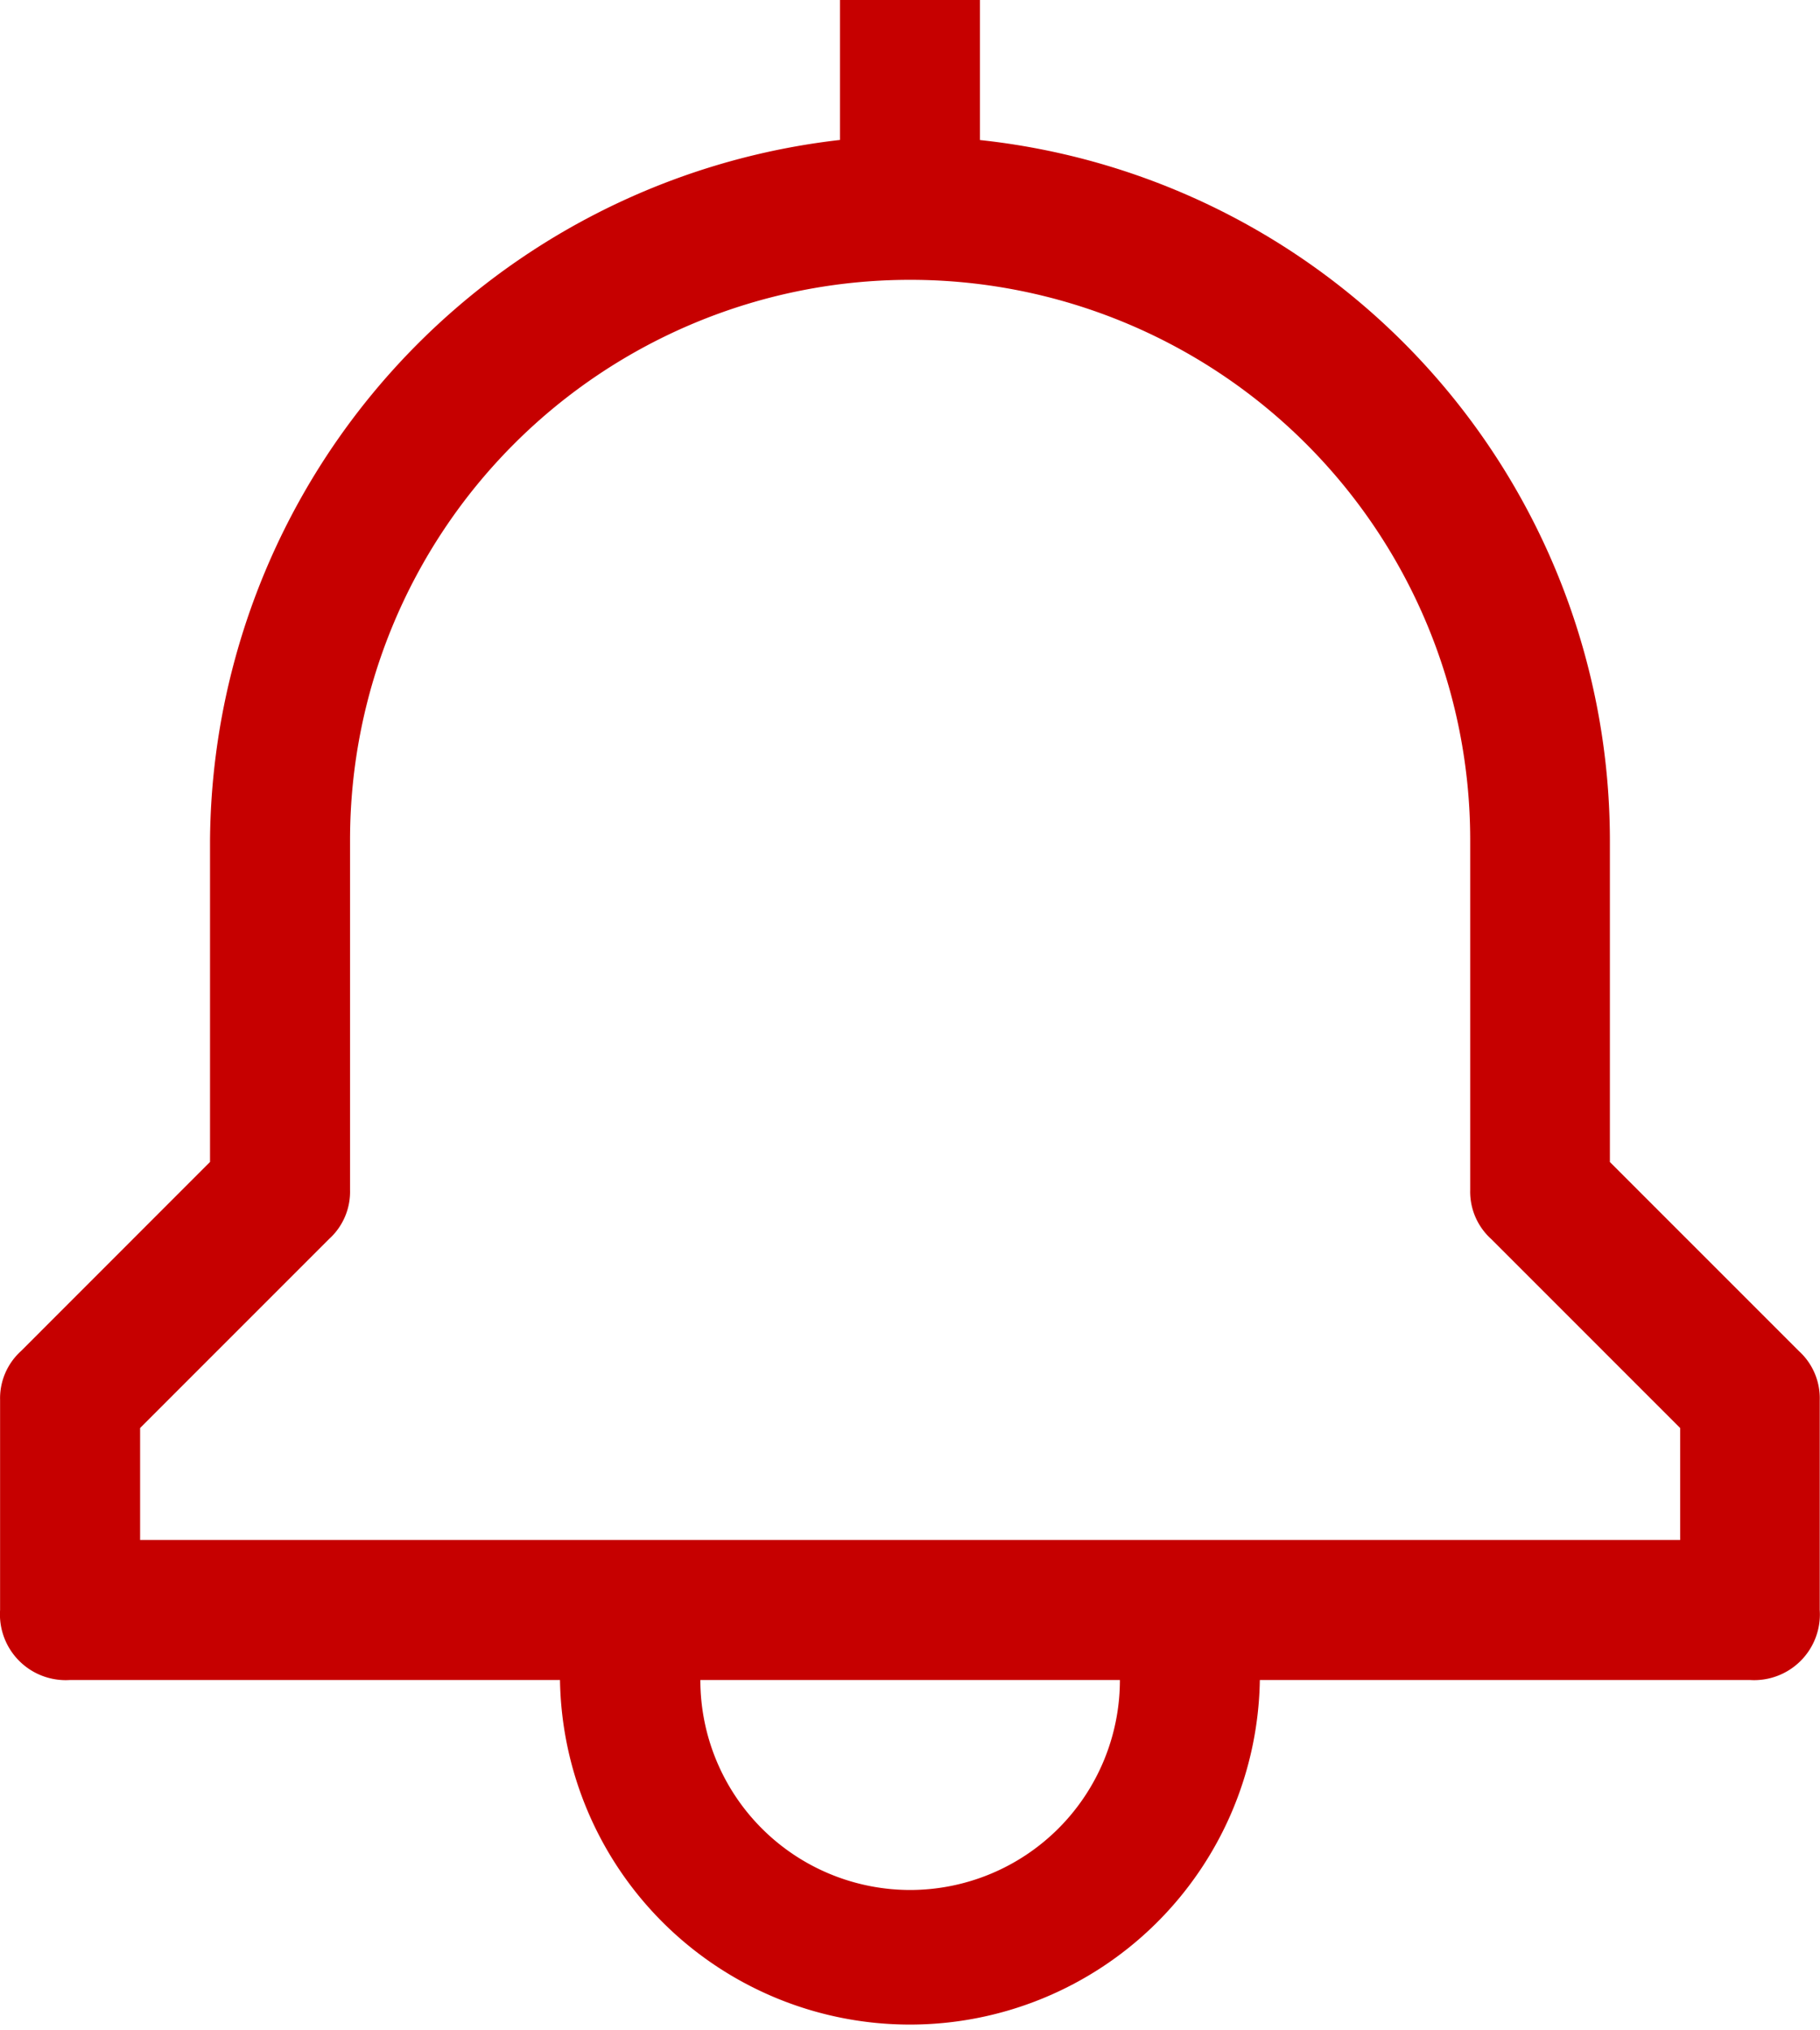 <svg xmlns="http://www.w3.org/2000/svg" width="21.447" height="23.917" viewBox="0 0 21.447 23.917">
  <path id="ic_noti_default" d="M24.571,17.043l-2.227-2.227V11.022a8.305,8.305,0,0,0-7.423-8.247V1.125H13.271V2.774a8.371,8.371,0,0,0-7.423,8.247v3.794L3.621,17.043a.751.751,0,0,0-.247.577v2.474a.775.775,0,0,0,.825.825H9.972a4.124,4.124,0,0,0,8.247,0h5.773a.775.775,0,0,0,.825-.825V17.62A.751.751,0,0,0,24.571,17.043ZM14.1,23.393a2.474,2.474,0,0,1-2.474-2.474H16.57A2.474,2.474,0,0,1,14.1,23.393Zm9.072-4.124H5.024V17.95l2.227-2.227a.751.751,0,0,0,.247-.577V11.022a6.6,6.6,0,0,1,13.2,0v4.124a.751.751,0,0,0,.247.577l2.227,2.227Z" transform="translate(-3.373 -1.125)" fill="#c60000"/>
</svg>
